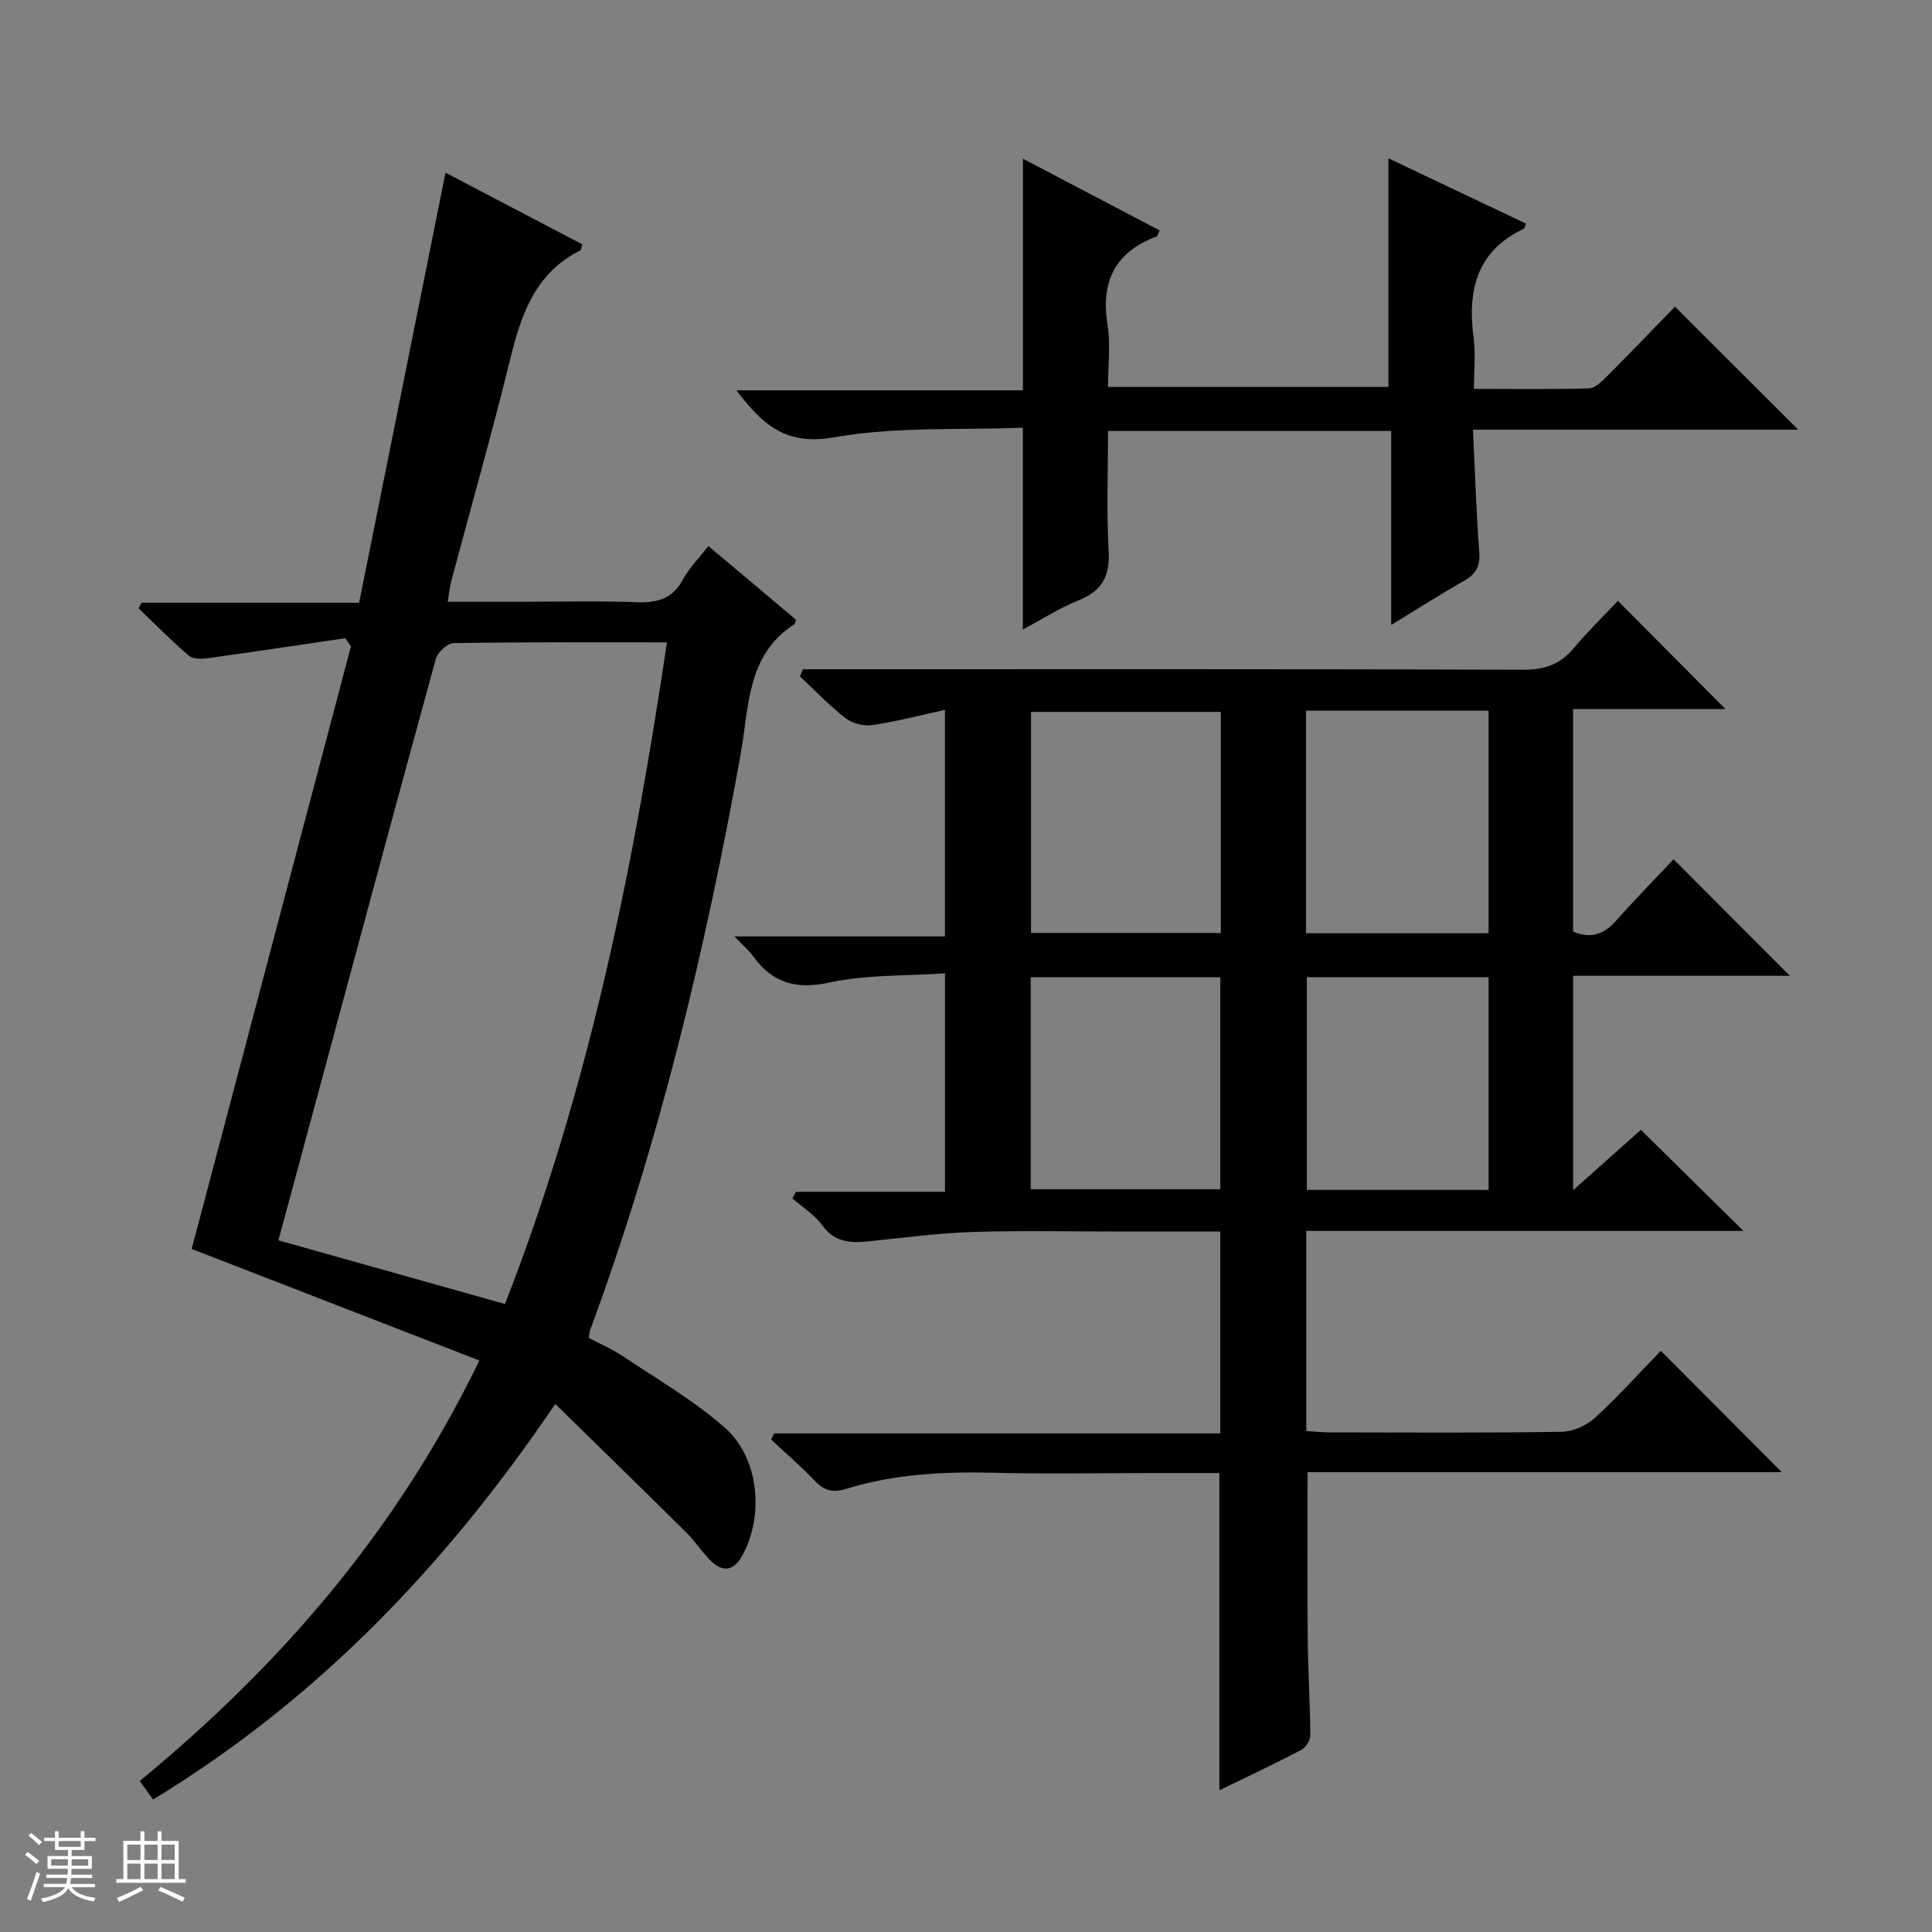 <svg enable-background="new 0 0 400 400" viewBox="0 0 400 400" xmlns="http://www.w3.org/2000/svg"><rect x="0" y="0" width="400" height="400" fill="#808080" stroke="none"/><path d="m5.17 384 .56-.58c.85.61 1.65 1.24 2.4 1.87l-.59.64c-.84-.73-1.63-1.38-2.37-1.93m1.22 9.53-.82-.34c.71-1.76 1.37-3.64 1.98-5.63.24.13.5.25.76.36-.6 1.67-1.24 3.54-1.92 5.61m-.5-13.5.57-.54c.56.44 1.31 1.06 2.26 1.87l-.64.64c-.68-.66-1.41-1.32-2.19-1.97m3.25.46h2.24v-1.36h.77v1.36h4.57v-1.36h.76v1.36h2.28v.69h-2.28v1.84h-2.64v1.26h4.18v2.64h-4.21c0 .45-.02.86-.05 1.21h4.32v.69h-4.38c-.04.34-.1.75-.19 1.22h5.15v.69h-4.82c.87 1.19 2.51 1.92 4.93 2.19-.17.31-.3.57-.37.76-2.77-.49-4.52-1.41-5.26-2.76-.56 1.26-2.3 2.23-5.24 2.9-.12-.24-.26-.48-.43-.72 2.73-.55 4.38-1.34 4.96-2.38h-4.38v-.69h4.65c.1-.38.17-.79.21-1.22h-4.32v-.69h4.4c.03-.34.05-.75.05-1.21h-4.2v-2.64h4.23v-1.26h-2.69v-1.84h-2.24zm1.46 4.46v1.29h3.45c.01-.4.02-.57.01-.53v-.32-.45h-3.46zm1.55-2.59h4.57v-1.19h-4.57zm6.11 2.59h-3.42v.77c-.01.19-.01.37-.02.53h3.44z" fill="#fafbfc"/><path d="m32.63 379.16h.82v1.98h3.54v7.89h1.46v.78h-14.37v-.78h1.46v-7.89h3.54v-1.98h.82v1.98h2.73zm-3.49 11.48.5.73c-1.61.82-3.28 1.63-5 2.41-.13-.27-.28-.55-.44-.82 1.75-.72 3.4-1.49 4.94-2.32m-2.78-5.55h2.73v-3.18h-2.73zm0 3.95h2.73v-3.2h-2.73zm3.54-3.95h2.73v-3.18h-2.73zm0 3.95h2.73v-3.2h-2.73zm7.89 4.68c-1.84-.92-3.51-1.7-5.02-2.32l.45-.73c1.89.8 3.57 1.55 5.04 2.23zm-1.62-11.81h-2.73v3.18h2.73zm-2.73 7.13h2.73v-3.2h-2.73v3.19z" fill="#fafbfc"/><g fill="#000001"><path d="m370.57 202.03c-14.75 0-29.67 0-44.87 0v44.39c5.22-4.64 9.79-8.72 14.03-12.5 7.07 6.97 13.9 13.71 21.22 20.92-30.25 0-60.24 0-90.5 0v41.44c1.65.1 3.27.28 4.88.28 16 .02 32 .13 47.99-.12 2.34-.04 5.14-1.28 6.88-2.88 4.9-4.49 9.36-9.46 13.65-13.89 8.59 8.61 16.79 16.83 25.06 25.12-32.33 0-65.27 0-98.19 0 0 11.99-.08 23.26.03 34.53.06 6.66.5 13.31.54 19.96.01 1.02-.93 2.52-1.85 3.01-5.55 2.9-11.22 5.57-16.98 8.38 0-22.08 0-43.62 0-65.69-4.52 0-9.14 0-13.76 0-11 0-22 .22-33-.06-10.38-.27-20.63.27-30.57 3.35-2.84.88-4.59.27-6.52-1.77-2.82-2.98-5.96-5.65-8.97-8.46.21-.42.43-.85.64-1.27h92.37c0-14.18 0-27.72 0-41.79-6.72 0-13.34 0-19.96 0-10.33 0-20.67-.24-31 .08-7.11.22-14.21 1.14-21.29 1.89-3.92.42-7.43.52-10.15-3.26-1.59-2.2-4.09-3.74-6.19-5.57.24-.46.48-.91.72-1.37h30.87c0-15.19 0-29.73 0-45.23-8.1.56-16.18.23-23.83 1.89-7.01 1.52-11.86.14-15.91-5.45-.86-1.19-2.02-2.17-3.86-4.09h43.59c0-15.98 0-31.21 0-46.9-5.09 1.11-10.02 2.41-15.03 3.15-1.76.26-4.12-.33-5.52-1.41-3.37-2.61-6.33-5.74-9.46-8.66.2-.5.4-.99.6-1.49h5.66c47.83 0 95.66-.06 143.49.1 4.38.01 7.61-1.09 10.41-4.42 2.98-3.55 6.32-6.8 9.18-9.84 7.78 7.83 15.01 15.11 22.26 22.4-9.98 0-20.63 0-31.54 0v46.08c3.6 1.51 6.34.63 8.86-2.21 3.98-4.48 8.18-8.76 11.95-12.77 8.32 8.36 16.05 16.1 24.07 24.13zm-117.81-54.64c-13.25 0-26.26 0-39.29 0v45.77h39.29c0-15.51 0-30.59 0-45.77zm17.63-.25v46.07h37.8c0-15.57 0-30.75 0-46.07-12.68 0-24.97 0-37.8 0zm-17.74 99.08c0-14.86 0-29.41 0-43.9-13.25 0-26.14 0-39.25 0v43.9zm55.55.14c0-15.04 0-29.56 0-44.05-12.78 0-25.18 0-37.63 0v44.05z"/><path d="m71.48 132.13c-9.48 1.4-18.95 2.83-28.44 4.14-1.29.18-3.09.21-3.94-.52-3.61-3.09-6.96-6.5-10.4-9.79.2-.39.4-.78.6-1.17h45.05c5.98-29.75 11.88-59.13 17.89-89.04 9.15 4.8 18.76 9.84 28.34 14.85-.26.73-.27 1.18-.47 1.27-9.25 4.62-12.18 13.13-14.46 22.41-3.8 15.46-8.16 30.79-12.26 46.18-.29 1.08-.38 2.22-.69 4.13h14.71c8.17 0 16.34-.21 24.49.09 4.23.16 7.33-.71 9.48-4.67 1.31-2.43 3.35-4.46 5.29-6.96 6.19 5.21 12.16 10.23 18.11 15.24-.12.38-.13.81-.32.94-9.95 6.41-9.37 17.28-11.12 26.97-7.32 40.57-16.88 80.54-31.19 119.27-.11.3-.1.65-.23 1.54 2.25 1.19 4.81 2.28 7.09 3.81 7.14 4.8 14.71 9.14 21.1 14.81 7.11 6.32 8.07 18.14 3.62 26.35-1.63 3.02-3.79 3.72-6.33 1.38-1.93-1.78-3.34-4.12-5.22-5.98-8.85-8.77-17.78-17.46-27.22-26.71-22.59 33.37-49.25 61.22-83.27 81.9-.95-1.33-1.7-2.37-2.75-3.84 29.06-23.94 53.17-51.68 70.31-87.05-20.16-7.82-39.74-15.41-59.56-23.1 10.87-41.14 21.92-82.94 32.97-124.75-.38-.56-.78-1.13-1.18-1.7zm66.6.87c-15.29 0-29.76-.09-44.21.15-1.28.02-3.28 1.95-3.66 3.35-9.12 33.24-18.06 66.53-27.03 99.8-1.84 6.81-3.68 13.62-5.54 20.5 15.91 4.47 31.2 8.77 46.91 13.18 17.2-44.04 26.55-89.87 33.53-136.98z"/><path d="m211.77 130.33c0-13.8 0-27.21 0-41.78-12.8.51-26.24-.27-39.15 2-9.92 1.74-14.71-2.58-20.16-9.74h59.33c0-16.2 0-31.85 0-47.95 9.33 4.9 18.81 9.88 28.29 14.85-.34.73-.41 1.17-.61 1.25-8.58 3.19-11.6 9.27-10.17 18.23.65 4.05.11 8.29.11 12.92h58.05c0-15.53 0-31.09 0-47.33 9.5 4.51 18.99 9.01 28.48 13.52-.21.5-.26.97-.48 1.07-9.81 4.65-11.66 12.83-10.36 22.63.43 3.24.07 6.59.07 10.52 8.23 0 16.02.11 23.8-.11 1.23-.03 2.6-1.35 3.61-2.36 4.92-4.94 9.75-9.98 14.2-14.56 8.71 8.7 17.02 16.99 25.52 25.47-22.11 0-44.32 0-67.34 0 .43 8.78.68 17.04 1.3 25.27.22 2.91-.59 4.59-3.11 6.01-4.88 2.75-9.59 5.79-15.12 9.16 0-13.86 0-26.9 0-40.17-19.62 0-38.73 0-58.62 0 0 8.28-.34 16.56.12 24.79.3 5.24-1.32 8.31-6.22 10.27-4.08 1.65-7.85 4.08-11.54 6.04z"/></g></svg>